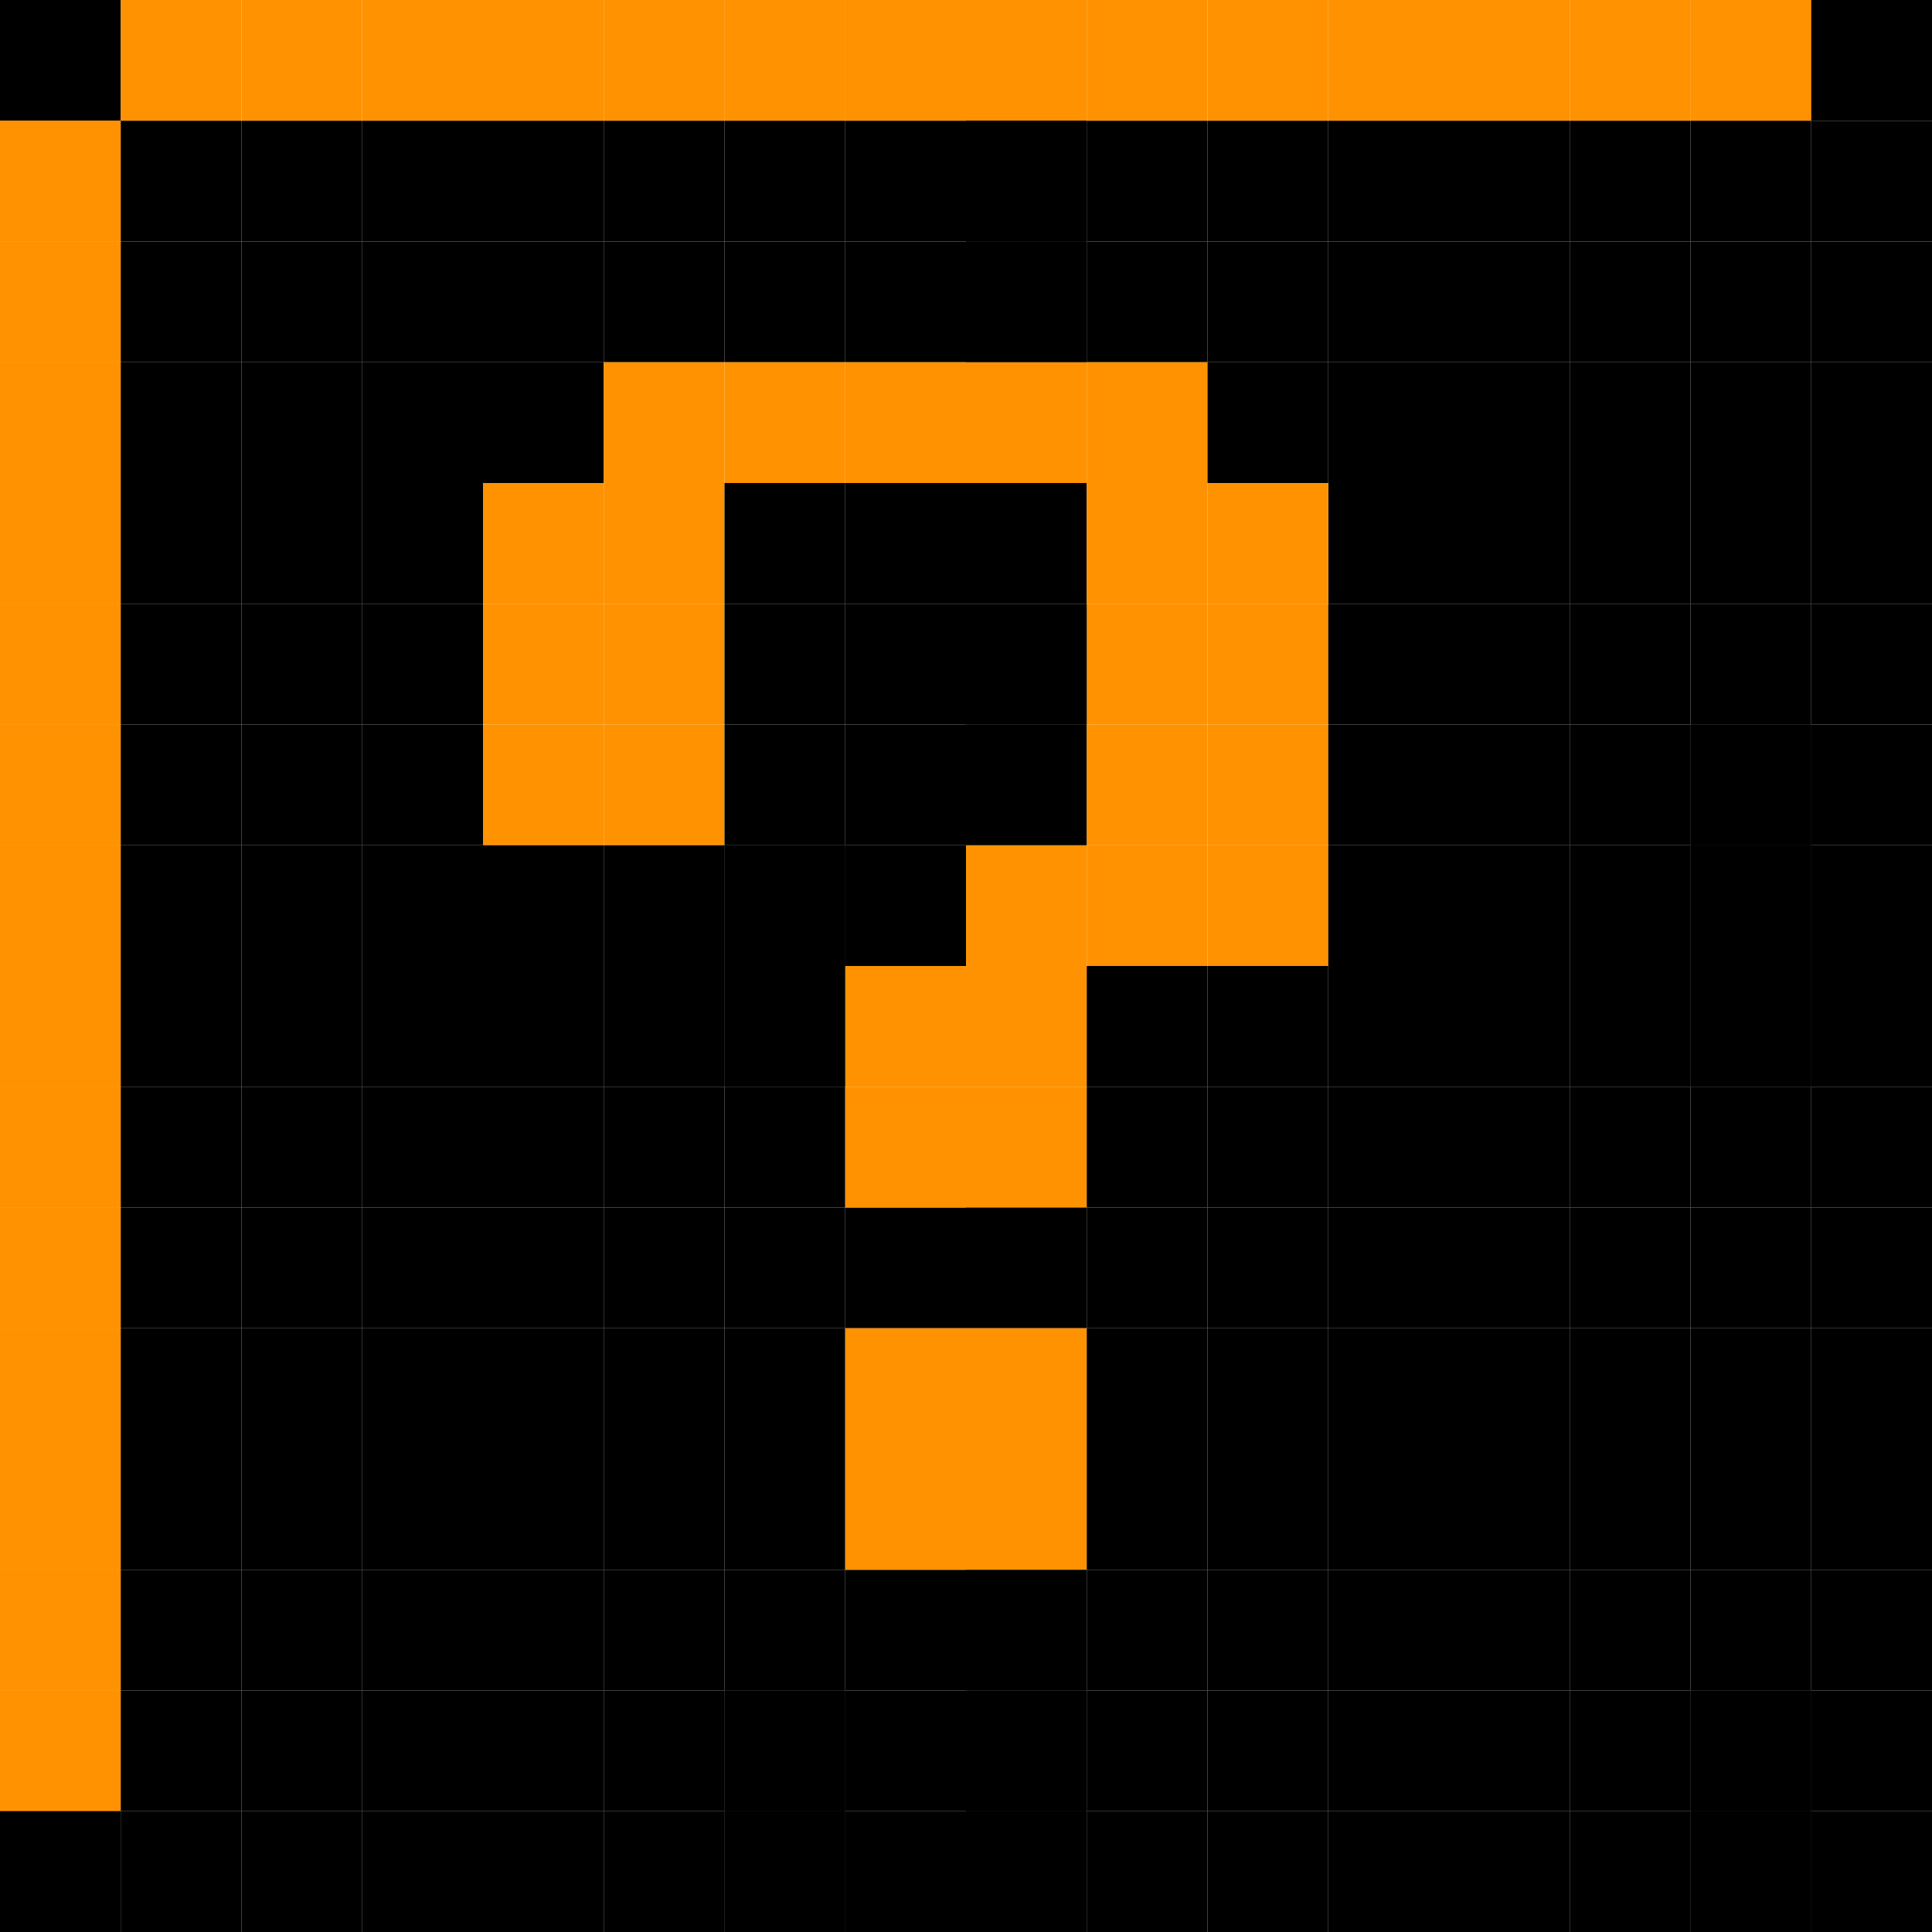 <?xml version="1.0" encoding="UTF-8"?>
<svg width="240px" height="240px" viewBox="0 0 240 240" version="1.1" xmlns="http://www.w3.org/2000/svg" xmlns:xlink="http://www.w3.org/1999/xlink">
    <!-- Generator: Sketch 54.1 (76490) - https://sketchapp.com -->
    <title>Coin Block</title>
    <desc>Created with Sketch.</desc>
    <g id="Page-1" stroke="none" stroke-width="1" fill="none" fill-rule="evenodd">
        <g id="Coin-Block">
            <g id="Left-Coin-Block">
                <rect id="Rectangle" fill="currentColor" x="0" y="0" width="15" height="15"></rect>
                <rect id="Rectangle" fill="#000000" x="0" y="0" width="15" height="15"></rect>
                <rect id="Rectangle" fill="#FF9200" x="15" y="0" width="15" height="15"></rect>
                <rect id="Rectangle" fill="#FF9200" x="30" y="0" width="15" height="15"></rect>
                <rect id="Rectangle" fill="#FF9200" x="45" y="0" width="15" height="15"></rect>
                <rect id="Rectangle" fill="#FF9200" x="60" y="0" width="15" height="15"></rect>
                <rect id="Rectangle" fill="#FF9200" x="75" y="0" width="15" height="15"></rect>
                <rect id="Rectangle" fill="#FF9200" x="90" y="0" width="15" height="15"></rect>
                <rect id="Rectangle" fill="#FF9200" x="90" y="0" width="15" height="15"></rect>
                <rect id="Rectangle" fill="#FF9200" x="105" y="0" width="15" height="15"></rect>
                <rect id="Rectangle" fill="#FF9200" x="0" y="15" width="15" height="15"></rect>
                <rect id="Rectangle" fill="#FF9200" x="0" y="15" width="15" height="15"></rect>
                <rect id="Rectangle" fill="#FF9200" x="0" y="30" width="15" height="15"></rect>
                <rect id="Rectangle" fill="#FF9200" x="0" y="30" width="15" height="15"></rect>
                <rect id="Rectangle" fill="#FF9200" x="0" y="45" width="15" height="15"></rect>
                <rect id="Rectangle" fill="#FF9200" x="0" y="45" width="15" height="15"></rect>
                <rect id="Rectangle" fill="#FF9200" x="0" y="60" width="15" height="15"></rect>
                <rect id="Rectangle" fill="#FF9200" x="0" y="60" width="15" height="15"></rect>
                <rect id="Rectangle" fill="#FF9200" x="0" y="75" width="15" height="15"></rect>
                <rect id="Rectangle" fill="#FF9200" x="0" y="75" width="15" height="15"></rect>
                <rect id="Rectangle" fill="#FF9200" x="0" y="90" width="15" height="15"></rect>
                <rect id="Rectangle" fill="#FF9200" x="0" y="90" width="15" height="15"></rect>
                <rect id="Rectangle" fill="#FF9200" x="0" y="105" width="15" height="15"></rect>
                <rect id="Rectangle" fill="#FF9200" x="0" y="105" width="15" height="15"></rect>
                <rect id="Rectangle" fill="#FF9200" x="0" y="120" width="15" height="15"></rect>
                <rect id="Rectangle" fill="#FF9200" x="0" y="120" width="15" height="15"></rect>
                <rect id="Rectangle" fill="#FF9200" x="0" y="135" width="15" height="15"></rect>
                <rect id="Rectangle" fill="#FF9200" x="0" y="135" width="15" height="15"></rect>
                <rect id="Rectangle" fill="#FF9200" x="0" y="150" width="15" height="15"></rect>
                <rect id="Rectangle" fill="#FF9200" x="0" y="150" width="15" height="15"></rect>
                <rect id="Rectangle" fill="#FF9200" x="0" y="165" width="15" height="15"></rect>
                <rect id="Rectangle" fill="#FF9200" x="0" y="165" width="15" height="15"></rect>
                <rect id="Rectangle" fill="#FF9200" x="0" y="180" width="15" height="15"></rect>
                <rect id="Rectangle" fill="#FF9200" x="0" y="180" width="15" height="15"></rect>
                <rect id="Rectangle" fill="#FF9200" x="0" y="195" width="15" height="15"></rect>
                <rect id="Rectangle" fill="#FF9200" x="0" y="195" width="15" height="15"></rect>
                <rect id="Rectangle" fill="#FF9200" x="0" y="210" width="15" height="15"></rect>
                <rect id="Rectangle" fill="#FF9200" x="0" y="210" width="15" height="15"></rect>
                <rect id="Rectangle" fill="currentColor" x="15" y="15" width="15" height="15"></rect>
                <rect id="Rectangle" fill="currentColor" x="30" y="15" width="15" height="15"></rect>
                <rect id="Rectangle" fill="currentColor" x="45" y="15" width="15" height="15"></rect>
                <rect id="Rectangle" fill="currentColor" x="60" y="15" width="15" height="15"></rect>
                <rect id="Rectangle" fill="currentColor" x="75" y="15" width="15" height="15"></rect>
                <rect id="Rectangle" fill="currentColor" x="90" y="15" width="15" height="15"></rect>
                <rect id="Rectangle" fill="currentColor" x="15" y="30" width="15" height="15"></rect>
                <rect id="Rectangle" fill="#000000" x="30" y="30" width="15" height="15"></rect>
                <rect id="Rectangle" fill="#000000" x="30" y="195" width="15" height="15"></rect>
                <rect id="Rectangle" fill="currentColor" x="45" y="30" width="15" height="15"></rect>
                <rect id="Rectangle" fill="currentColor" x="60" y="30" width="15" height="15"></rect>
                <rect id="Rectangle" fill="currentColor" x="75" y="30" width="15" height="15"></rect>
                <rect id="Rectangle" fill="currentColor" x="90" y="30" width="15" height="15"></rect>
                <rect id="Rectangle" fill="currentColor" x="15" y="45" width="15" height="15"></rect>
                <rect id="Rectangle" fill="currentColor" x="30" y="45" width="15" height="15"></rect>
                <rect id="Rectangle" fill="currentColor" x="45" y="45" width="15" height="15"></rect>
                <rect id="Rectangle" fill="currentColor" x="60" y="45" width="15" height="15"></rect>
                <rect id="Rectangle" fill="#FF9200" x="75" y="45" width="15" height="15"></rect>
                <rect id="Rectangle" fill="currentColor" x="15" y="60" width="15" height="15"></rect>
                <rect id="Rectangle" fill="currentColor" x="30" y="60" width="15" height="15"></rect>
                <rect id="Rectangle" fill="currentColor" x="45" y="60" width="15" height="15"></rect>
                <rect id="Rectangle" fill="#FF9200" x="60" y="60" width="15" height="15"></rect>
                <rect id="Rectangle" fill="#FF9200" x="75" y="60" width="15" height="15"></rect>
                <rect id="Rectangle" fill="currentColor" x="15" y="75" width="15" height="15"></rect>
                <rect id="Rectangle" fill="currentColor" x="30" y="75" width="15" height="15"></rect>
                <rect id="Rectangle" fill="currentColor" x="45" y="75" width="15" height="15"></rect>
                <rect id="Rectangle" fill="#FF9200" x="60" y="75" width="15" height="15"></rect>
                <rect id="Rectangle" fill="#FF9200" x="75" y="75" width="15" height="15"></rect>
                <rect id="Rectangle" fill="currentColor" x="15" y="90" width="15" height="15"></rect>
                <rect id="Rectangle" fill="currentColor" x="30" y="90" width="15" height="15"></rect>
                <rect id="Rectangle" fill="currentColor" x="45" y="90" width="15" height="15"></rect>
                <rect id="Rectangle" fill="#FF9200" x="60" y="90" width="15" height="15"></rect>
                <rect id="Rectangle" fill="#FF9200" x="75" y="90" width="15" height="15"></rect>
                <rect id="Rectangle" fill="currentColor" x="105" y="15" width="15" height="15"></rect>
                <rect id="Rectangle" fill="currentColor" x="105" y="30" width="15" height="15"></rect>
                <rect id="Rectangle" fill="#FF9200" x="90" y="45" width="15" height="15"></rect>
                <rect id="Rectangle" fill="#000000" x="90" y="60" width="15" height="15"></rect>
                <rect id="Rectangle" fill="#000000" x="90" y="75" width="15" height="15"></rect>
                <rect id="Rectangle" fill="#000000" x="90" y="90" width="15" height="15"></rect>
                <rect id="Rectangle" fill="currentColor" x="15" y="105" width="15" height="15"></rect>
                <rect id="Rectangle" fill="currentColor" x="30" y="105" width="15" height="15"></rect>
                <rect id="Rectangle" fill="currentColor" x="45" y="105" width="15" height="15"></rect>
                <rect id="Rectangle" fill="currentColor" x="60" y="105" width="15" height="15"></rect>
                <rect id="Rectangle" fill="#000000" x="75" y="105" width="15" height="15"></rect>
                <rect id="Rectangle" fill="currentColor" x="90" y="105" width="15" height="15"></rect>
                <rect id="Rectangle" fill="#000000" x="90" y="105" width="15" height="15"></rect>
                <rect id="Rectangle" fill="currentColor" x="105" y="105" width="15" height="15"></rect>
                <rect id="Rectangle" fill="currentColor" x="105" y="90" width="15" height="15"></rect>
                <rect id="Rectangle" fill="#FF9200" x="105" y="45" width="15" height="15"></rect>
                <rect id="Rectangle" fill="#000000" x="105" y="60" width="15" height="15"></rect>
                <rect id="Rectangle" fill="currentColor" x="105" y="75" width="15" height="15"></rect>
                <rect id="Rectangle" fill="currentColor" x="15" y="120" width="15" height="15"></rect>
                <rect id="Rectangle" fill="currentColor" x="30" y="120" width="15" height="15"></rect>
                <rect id="Rectangle" fill="currentColor" x="45" y="120" width="15" height="15"></rect>
                <rect id="Rectangle" fill="currentColor" x="60" y="120" width="15" height="15"></rect>
                <rect id="Rectangle" fill="currentColor" x="75" y="120" width="15" height="15"></rect>
                <rect id="Rectangle" fill="currentColor" x="90" y="120" width="15" height="15"></rect>
                <rect id="Rectangle" fill="currentColor" x="15" y="135" width="15" height="15"></rect>
                <rect id="Rectangle" fill="currentColor" x="30" y="135" width="15" height="15"></rect>
                <rect id="Rectangle" fill="currentColor" x="45" y="135" width="15" height="15"></rect>
                <rect id="Rectangle" fill="currentColor" x="60" y="135" width="15" height="15"></rect>
                <rect id="Rectangle" fill="currentColor" x="75" y="135" width="15" height="15"></rect>
                <rect id="Rectangle" fill="currentColor" x="90" y="135" width="15" height="15"></rect>
                <rect id="Rectangle" fill="currentColor" x="15" y="150" width="15" height="15"></rect>
                <rect id="Rectangle" fill="currentColor" x="30" y="150" width="15" height="15"></rect>
                <rect id="Rectangle" fill="currentColor" x="45" y="150" width="15" height="15"></rect>
                <rect id="Rectangle" fill="currentColor" x="60" y="150" width="15" height="15"></rect>
                <rect id="Rectangle" fill="currentColor" x="75" y="150" width="15" height="15"></rect>
                <rect id="Rectangle" fill="currentColor" x="90" y="150" width="15" height="15"></rect>
                <rect id="Rectangle" fill="currentColor" x="15" y="165" width="15" height="15"></rect>
                <rect id="Rectangle" fill="currentColor" x="30" y="165" width="15" height="15"></rect>
                <rect id="Rectangle" fill="currentColor" x="45" y="165" width="15" height="15"></rect>
                <rect id="Rectangle" fill="currentColor" x="60" y="165" width="15" height="15"></rect>
                <rect id="Rectangle" fill="currentColor" x="75" y="165" width="15" height="15"></rect>
                <rect id="Rectangle" fill="currentColor" x="90" y="165" width="15" height="15"></rect>
                <rect id="Rectangle" fill="currentColor" x="15" y="180" width="15" height="15"></rect>
                <rect id="Rectangle" fill="currentColor" x="30" y="180" width="15" height="15"></rect>
                <rect id="Rectangle" fill="currentColor" x="45" y="180" width="15" height="15"></rect>
                <rect id="Rectangle" fill="currentColor" x="60" y="180" width="15" height="15"></rect>
                <rect id="Rectangle" fill="currentColor" x="75" y="180" width="15" height="15"></rect>
                <rect id="Rectangle" fill="currentColor" x="90" y="180" width="15" height="15"></rect>
                <rect id="Rectangle" fill="currentColor" x="15" y="195" width="15" height="15"></rect>
                <rect id="Rectangle" fill="currentColor" x="45" y="195" width="15" height="15"></rect>
                <rect id="Rectangle" fill="currentColor" x="60" y="195" width="15" height="15"></rect>
                <rect id="Rectangle" fill="currentColor" x="75" y="195" width="15" height="15"></rect>
                <rect id="Rectangle" fill="currentColor" x="90" y="195" width="15" height="15"></rect>
                <rect id="Rectangle" fill="currentColor" x="15" y="210" width="15" height="15"></rect>
                <rect id="Rectangle" fill="currentColor" x="30" y="210" width="15" height="15"></rect>
                <rect id="Rectangle" fill="currentColor" x="45" y="210" width="15" height="15"></rect>
                <rect id="Rectangle" fill="currentColor" x="60" y="210" width="15" height="15"></rect>
                <rect id="Rectangle" fill="currentColor" x="75" y="210" width="15" height="15"></rect>
                <rect id="Rectangle" fill="currentColor" x="90" y="210" width="15" height="15"></rect>
                <rect id="Rectangle" fill="currentColor" x="90" y="120" width="15" height="15"></rect>
                <rect id="Rectangle" fill="currentColor" x="90" y="210" width="15" height="15"></rect>
                <rect id="Rectangle" fill="currentColor" x="105" y="150" width="15" height="15"></rect>
                <rect id="Rectangle" fill="currentColor" x="105" y="195" width="15" height="15"></rect>
                <rect id="Rectangle" fill="currentColor" x="105" y="210" width="15" height="15"></rect>
                <rect id="Rectangle" fill="#000000" x="0" y="225" width="15" height="15"></rect>
                <rect id="Rectangle" fill="#000000" x="0" y="225" width="15" height="15"></rect>
                <rect id="Rectangle" fill="#000000" x="15" y="225" width="15" height="15"></rect>
                <rect id="Rectangle" fill="#000000" x="30" y="225" width="15" height="15"></rect>
                <rect id="Rectangle" fill="#000000" x="45" y="225" width="15" height="15"></rect>
                <rect id="Rectangle" fill="#000000" x="60" y="225" width="15" height="15"></rect>
                <rect id="Rectangle" fill="#000000" x="75" y="225" width="15" height="15"></rect>
                <rect id="Rectangle" fill="#000000" x="90" y="225" width="15" height="15"></rect>
                <rect id="Rectangle" fill="#000000" x="90" y="225" width="15" height="15"></rect>
                <rect id="Rectangle" fill="#000000" x="105" y="225" width="15" height="15"></rect>
                <rect id="Rectangle" fill="#FF9200" x="105" y="120" width="15" height="15"></rect>
                <rect id="Rectangle" fill="#FF9200" x="105" y="135" width="15" height="15"></rect>
                <rect id="Rectangle" fill="#FF9200" x="105" y="165" width="15" height="15"></rect>
                <rect id="Rectangle" fill="#FF9200" x="105" y="180" width="15" height="15"></rect>
            </g>
            <g id="Right-Coin-Block" transform="translate(120, 0)">
                <rect id="Rectangle" fill="#FF9200" x="0" y="0" width="15" height="15"></rect>
                <rect id="Rectangle" fill="#FF9200" x="0" y="0" width="15" height="15"></rect>
                <rect id="Rectangle" fill="#FF9200" x="15" y="0" width="15" height="15"></rect>
                <rect id="Rectangle" fill="#FF9200" x="30" y="0" width="15" height="15"></rect>
                <rect id="Rectangle" fill="#FF9200" x="45" y="0" width="15" height="15"></rect>
                <rect id="Rectangle" fill="#FF9200" x="60" y="0" width="15" height="15"></rect>
                <rect id="Rectangle" fill="#FF9200" x="75" y="0" width="15" height="15"></rect>
                <rect id="Rectangle" fill="#FF9200" x="90" y="0" width="15" height="15"></rect>
                <rect id="Rectangle" fill="#FF9200" x="90" y="0" width="15" height="15"></rect>
                <rect id="Rectangle" fill="#000000" x="105" y="0" width="15" height="15"></rect>
                <rect id="Rectangle" fill="#000000" x="75" y="30" width="15" height="15"></rect>
                <rect id="Rectangle" fill="#000000" x="75" y="195" width="15" height="15"></rect>
                <rect id="Rectangle" fill="#000000" x="0" y="225" width="15" height="15"></rect>
                <rect id="Rectangle" fill="#000000" x="0" y="225" width="15" height="15"></rect>
                <rect id="Rectangle" fill="#000000" x="15" y="225" width="15" height="15"></rect>
                <rect id="Rectangle" fill="#000000" x="30" y="225" width="15" height="15"></rect>
                <rect id="Rectangle" fill="#000000" x="45" y="225" width="15" height="15"></rect>
                <rect id="Rectangle" fill="#000000" x="60" y="225" width="15" height="15"></rect>
                <rect id="Rectangle" fill="#000000" x="75" y="225" width="15" height="15"></rect>
                <rect id="Rectangle" fill="#000000" x="90" y="225" width="15" height="15"></rect>
                <rect id="Rectangle" fill="#000000" x="90" y="225" width="15" height="15"></rect>
                <rect id="Rectangle" fill="#000000" x="105" y="225" width="15" height="15"></rect>
                <rect id="Rectangle" fill="currentColor" x="0" y="15" width="15" height="15"></rect>
                <rect id="Rectangle" fill="currentColor" x="0" y="15" width="15" height="15"></rect>
                <rect id="Rectangle" fill="currentColor" x="15" y="15" width="15" height="15"></rect>
                <rect id="Rectangle" fill="currentColor" x="30" y="15" width="15" height="15"></rect>
                <rect id="Rectangle" fill="currentColor" x="45" y="15" width="15" height="15"></rect>
                <rect id="Rectangle" fill="currentColor" x="60" y="15" width="15" height="15"></rect>
                <rect id="Rectangle" fill="currentColor" x="75" y="15" width="15" height="15"></rect>
                <rect id="Rectangle" fill="currentColor" x="90" y="15" width="15" height="15"></rect>
                <rect id="Rectangle" fill="currentColor" x="0" y="30" width="15" height="15"></rect>
                <rect id="Rectangle" fill="currentColor" x="0" y="30" width="15" height="15"></rect>
                <rect id="Rectangle" fill="currentColor" x="15" y="30" width="15" height="15"></rect>
                <rect id="Rectangle" fill="currentColor" x="30" y="30" width="15" height="15"></rect>
                <rect id="Rectangle" fill="currentColor" x="45" y="30" width="15" height="15"></rect>
                <rect id="Rectangle" fill="currentColor" x="60" y="30" width="15" height="15"></rect>
                <rect id="Rectangle" fill="currentColor" x="90" y="30" width="15" height="15"></rect>
                <rect id="Rectangle" fill="#FF9200" x="0" y="45" width="15" height="15"></rect>
                <rect id="Rectangle" fill="#FF9200" x="15" y="45" width="15" height="15"></rect>
                <rect id="Rectangle" fill="currentColor" x="45" y="45" width="15" height="15"></rect>
                <rect id="Rectangle" fill="currentColor" x="45" y="60" width="15" height="15"></rect>
                <rect id="Rectangle" fill="currentColor" x="30" y="45" width="15" height="15"></rect>
                <rect id="Rectangle" fill="currentColor" x="60" y="45" width="15" height="15"></rect>
                <rect id="Rectangle" fill="currentColor" x="75" y="45" width="15" height="15"></rect>
                <rect id="Rectangle" fill="currentColor" x="90" y="45" width="15" height="15"></rect>
                <rect id="Rectangle" fill="#000000" x="0" y="60" width="15" height="15"></rect>
                <rect id="Rectangle" fill="#FF9200" x="15" y="60" width="15" height="15"></rect>
                <rect id="Rectangle" fill="#FF9200" x="30" y="60" width="15" height="15"></rect>
                <rect id="Rectangle" fill="currentColor" x="60" y="60" width="15" height="15"></rect>
                <rect id="Rectangle" fill="currentColor" x="75" y="60" width="15" height="15"></rect>
                <rect id="Rectangle" fill="currentColor" x="90" y="60" width="15" height="15"></rect>
                <rect id="Rectangle" fill="#FF9200" x="15" y="75" width="15" height="15"></rect>
                <rect id="Rectangle" fill="#FF9200" x="30" y="75" width="15" height="15"></rect>
                <rect id="Rectangle" fill="#000000" x="45" y="75" width="15" height="15"></rect>
                <rect id="Rectangle" fill="currentColor" x="75" y="75" width="15" height="15"></rect>
                <rect id="Rectangle" fill="currentColor" x="90" y="75" width="15" height="15"></rect>
                <rect id="Rectangle" fill="currentColor" x="0" y="90" width="15" height="15"></rect>
                <rect id="Rectangle" fill="currentColor" x="0" y="90" width="15" height="15"></rect>
                <rect id="Rectangle" fill="currentColor" x="0" y="75" width="15" height="15"></rect>
                <rect id="Rectangle" fill="#FF9200" x="15" y="90" width="15" height="15"></rect>
                <rect id="Rectangle" fill="#FF9200" x="30" y="90" width="15" height="15"></rect>
                <rect id="Rectangle" fill="#000000" x="45" y="90" width="15" height="15"></rect>
                <rect id="Rectangle" fill="currentColor" x="75" y="90" width="15" height="15"></rect>
                <rect id="Rectangle" fill="currentColor" x="90" y="90" width="15" height="15"></rect>
                <rect id="Rectangle" fill="currentColor" x="90" y="90" width="15" height="15"></rect>
                <rect id="Rectangle" fill="#000000" x="105" y="15" width="15" height="15"></rect>
                <rect id="Rectangle" fill="#000000" x="105" y="30" width="15" height="15"></rect>
                <rect id="Rectangle" fill="#000000" x="105" y="45" width="15" height="15"></rect>
                <rect id="Rectangle" fill="#000000" x="105" y="60" width="15" height="15"></rect>
                <rect id="Rectangle" fill="#000000" x="105" y="75" width="15" height="15"></rect>
                <rect id="Rectangle" fill="#000000" x="105" y="90" width="15" height="15"></rect>
                <rect id="Rectangle" fill="#000000" x="105" y="105" width="15" height="15"></rect>
                <rect id="Rectangle" fill="#000000" x="105" y="135" width="15" height="15"></rect>
                <rect id="Rectangle" fill="#000000" x="105" y="150" width="15" height="15"></rect>
                <rect id="Rectangle" fill="#000000" x="105" y="165" width="15" height="15"></rect>
                <rect id="Rectangle" fill="#000000" x="105" y="180" width="15" height="15"></rect>
                <rect id="Rectangle" fill="#000000" x="105" y="195" width="15" height="15"></rect>
                <rect id="Rectangle" fill="#000000" x="105" y="120" width="15" height="15"></rect>
                <rect id="Rectangle" fill="#000000" x="105" y="210" width="15" height="15"></rect>
                <rect id="Rectangle" fill="#FF9200" x="0" y="105" width="15" height="15"></rect>
                <rect id="Rectangle" fill="#FF9200" x="15" y="105" width="15" height="15"></rect>
                <rect id="Rectangle" fill="#FF9200" x="30" y="105" width="15" height="15"></rect>
                <rect id="Rectangle" fill="#000000" x="45" y="105" width="15" height="15"></rect>
                <rect id="Rectangle" fill="currentColor" x="75" y="105" width="15" height="15"></rect>
                <rect id="Rectangle" fill="currentColor" x="60" y="75" width="15" height="15"></rect>
                <rect id="Rectangle" fill="currentColor" x="60" y="90" width="15" height="15"></rect>
                <rect id="Rectangle" fill="currentColor" x="60" y="105" width="15" height="15"></rect>
                <rect id="Rectangle" fill="currentColor" x="90" y="105" width="15" height="15"></rect>
                <rect id="Rectangle" fill="currentColor" x="90" y="105" width="15" height="15"></rect>
                <rect id="Rectangle" fill="#FF9200" x="0" y="120" width="15" height="15"></rect>
                <rect id="Rectangle" fill="#000000" x="15" y="120" width="15" height="15"></rect>
                <rect id="Rectangle" fill="#000000" x="30" y="120" width="15" height="15"></rect>
                <rect id="Rectangle" fill="currentColor" x="60" y="120" width="15" height="15"></rect>
                <rect id="Rectangle" fill="currentColor" x="45" y="120" width="15" height="15"></rect>
                <rect id="Rectangle" fill="currentColor" x="75" y="120" width="15" height="15"></rect>
                <rect id="Rectangle" fill="currentColor" x="90" y="120" width="15" height="15"></rect>
                <rect id="Rectangle" fill="#FF9200" x="0" y="135" width="15" height="15"></rect>
                <rect id="Rectangle" fill="#000000" x="15" y="135" width="15" height="15"></rect>
                <rect id="Rectangle" fill="currentColor" x="45" y="135" width="15" height="15"></rect>
                <rect id="Rectangle" fill="currentColor" x="60" y="135" width="15" height="15"></rect>
                <rect id="Rectangle" fill="currentColor" x="75" y="135" width="15" height="15"></rect>
                <rect id="Rectangle" fill="currentColor" x="90" y="135" width="15" height="15"></rect>
                <rect id="Rectangle" fill="#000000" x="0" y="150" width="15" height="15"></rect>
                <rect id="Rectangle" fill="#000000" x="15" y="150" width="15" height="15"></rect>
                <rect id="Rectangle" fill="currentColor" x="45" y="150" width="15" height="15"></rect>
                <rect id="Rectangle" fill="currentColor" x="30" y="135" width="15" height="15"></rect>
                <rect id="Rectangle" fill="currentColor" x="30" y="150" width="15" height="15"></rect>
                <rect id="Rectangle" fill="currentColor" x="60" y="150" width="15" height="15"></rect>
                <rect id="Rectangle" fill="currentColor" x="75" y="150" width="15" height="15"></rect>
                <rect id="Rectangle" fill="currentColor" x="90" y="150" width="15" height="15"></rect>
                <rect id="Rectangle" fill="#FF9200" x="0" y="165" width="15" height="15"></rect>
                <rect id="Rectangle" fill="currentColor" x="30" y="165" width="15" height="15"></rect>
                <rect id="Rectangle" fill="currentColor" x="15" y="165" width="15" height="15"></rect>
                <rect id="Rectangle" fill="currentColor" x="45" y="165" width="15" height="15"></rect>
                <rect id="Rectangle" fill="currentColor" x="60" y="165" width="15" height="15"></rect>
                <rect id="Rectangle" fill="currentColor" x="75" y="165" width="15" height="15"></rect>
                <rect id="Rectangle" fill="currentColor" x="90" y="165" width="15" height="15"></rect>
                <rect id="Rectangle" fill="#FF9200" x="0" y="180" width="15" height="15"></rect>
                <rect id="Rectangle" fill="#000000" x="15" y="180" width="15" height="15"></rect>
                <rect id="Rectangle" fill="currentColor" x="45" y="180" width="15" height="15"></rect>
                <rect id="Rectangle" fill="currentColor" x="60" y="180" width="15" height="15"></rect>
                <rect id="Rectangle" fill="currentColor" x="75" y="180" width="15" height="15"></rect>
                <rect id="Rectangle" fill="currentColor" x="90" y="180" width="15" height="15"></rect>
                <rect id="Rectangle" fill="#000000" x="0" y="195" width="15" height="15"></rect>
                <rect id="Rectangle" fill="#000000" x="15" y="195" width="15" height="15"></rect>
                <rect id="Rectangle" fill="currentColor" x="45" y="195" width="15" height="15"></rect>
                <rect id="Rectangle" fill="currentColor" x="30" y="180" width="15" height="15"></rect>
                <rect id="Rectangle" fill="currentColor" x="30" y="195" width="15" height="15"></rect>
                <rect id="Rectangle" fill="currentColor" x="60" y="195" width="15" height="15"></rect>
                <rect id="Rectangle" fill="currentColor" x="90" y="195" width="15" height="15"></rect>
                <rect id="Rectangle" fill="currentColor" x="0" y="210" width="15" height="15"></rect>
                <rect id="Rectangle" fill="currentColor" x="0" y="210" width="15" height="15"></rect>
                <rect id="Rectangle" fill="currentColor" x="15" y="210" width="15" height="15"></rect>
                <rect id="Rectangle" fill="currentColor" x="30" y="210" width="15" height="15"></rect>
                <rect id="Rectangle" fill="currentColor" x="45" y="210" width="15" height="15"></rect>
                <rect id="Rectangle" fill="currentColor" x="60" y="210" width="15" height="15"></rect>
                <rect id="Rectangle" fill="currentColor" x="75" y="210" width="15" height="15"></rect>
                <rect id="Rectangle" fill="currentColor" x="90" y="210" width="15" height="15"></rect>
                <rect id="Rectangle" fill="currentColor" x="90" y="120" width="15" height="15"></rect>
                <rect id="Rectangle" fill="currentColor" x="90" y="210" width="15" height="15"></rect>
            </g>
        </g>
    </g>
</svg>